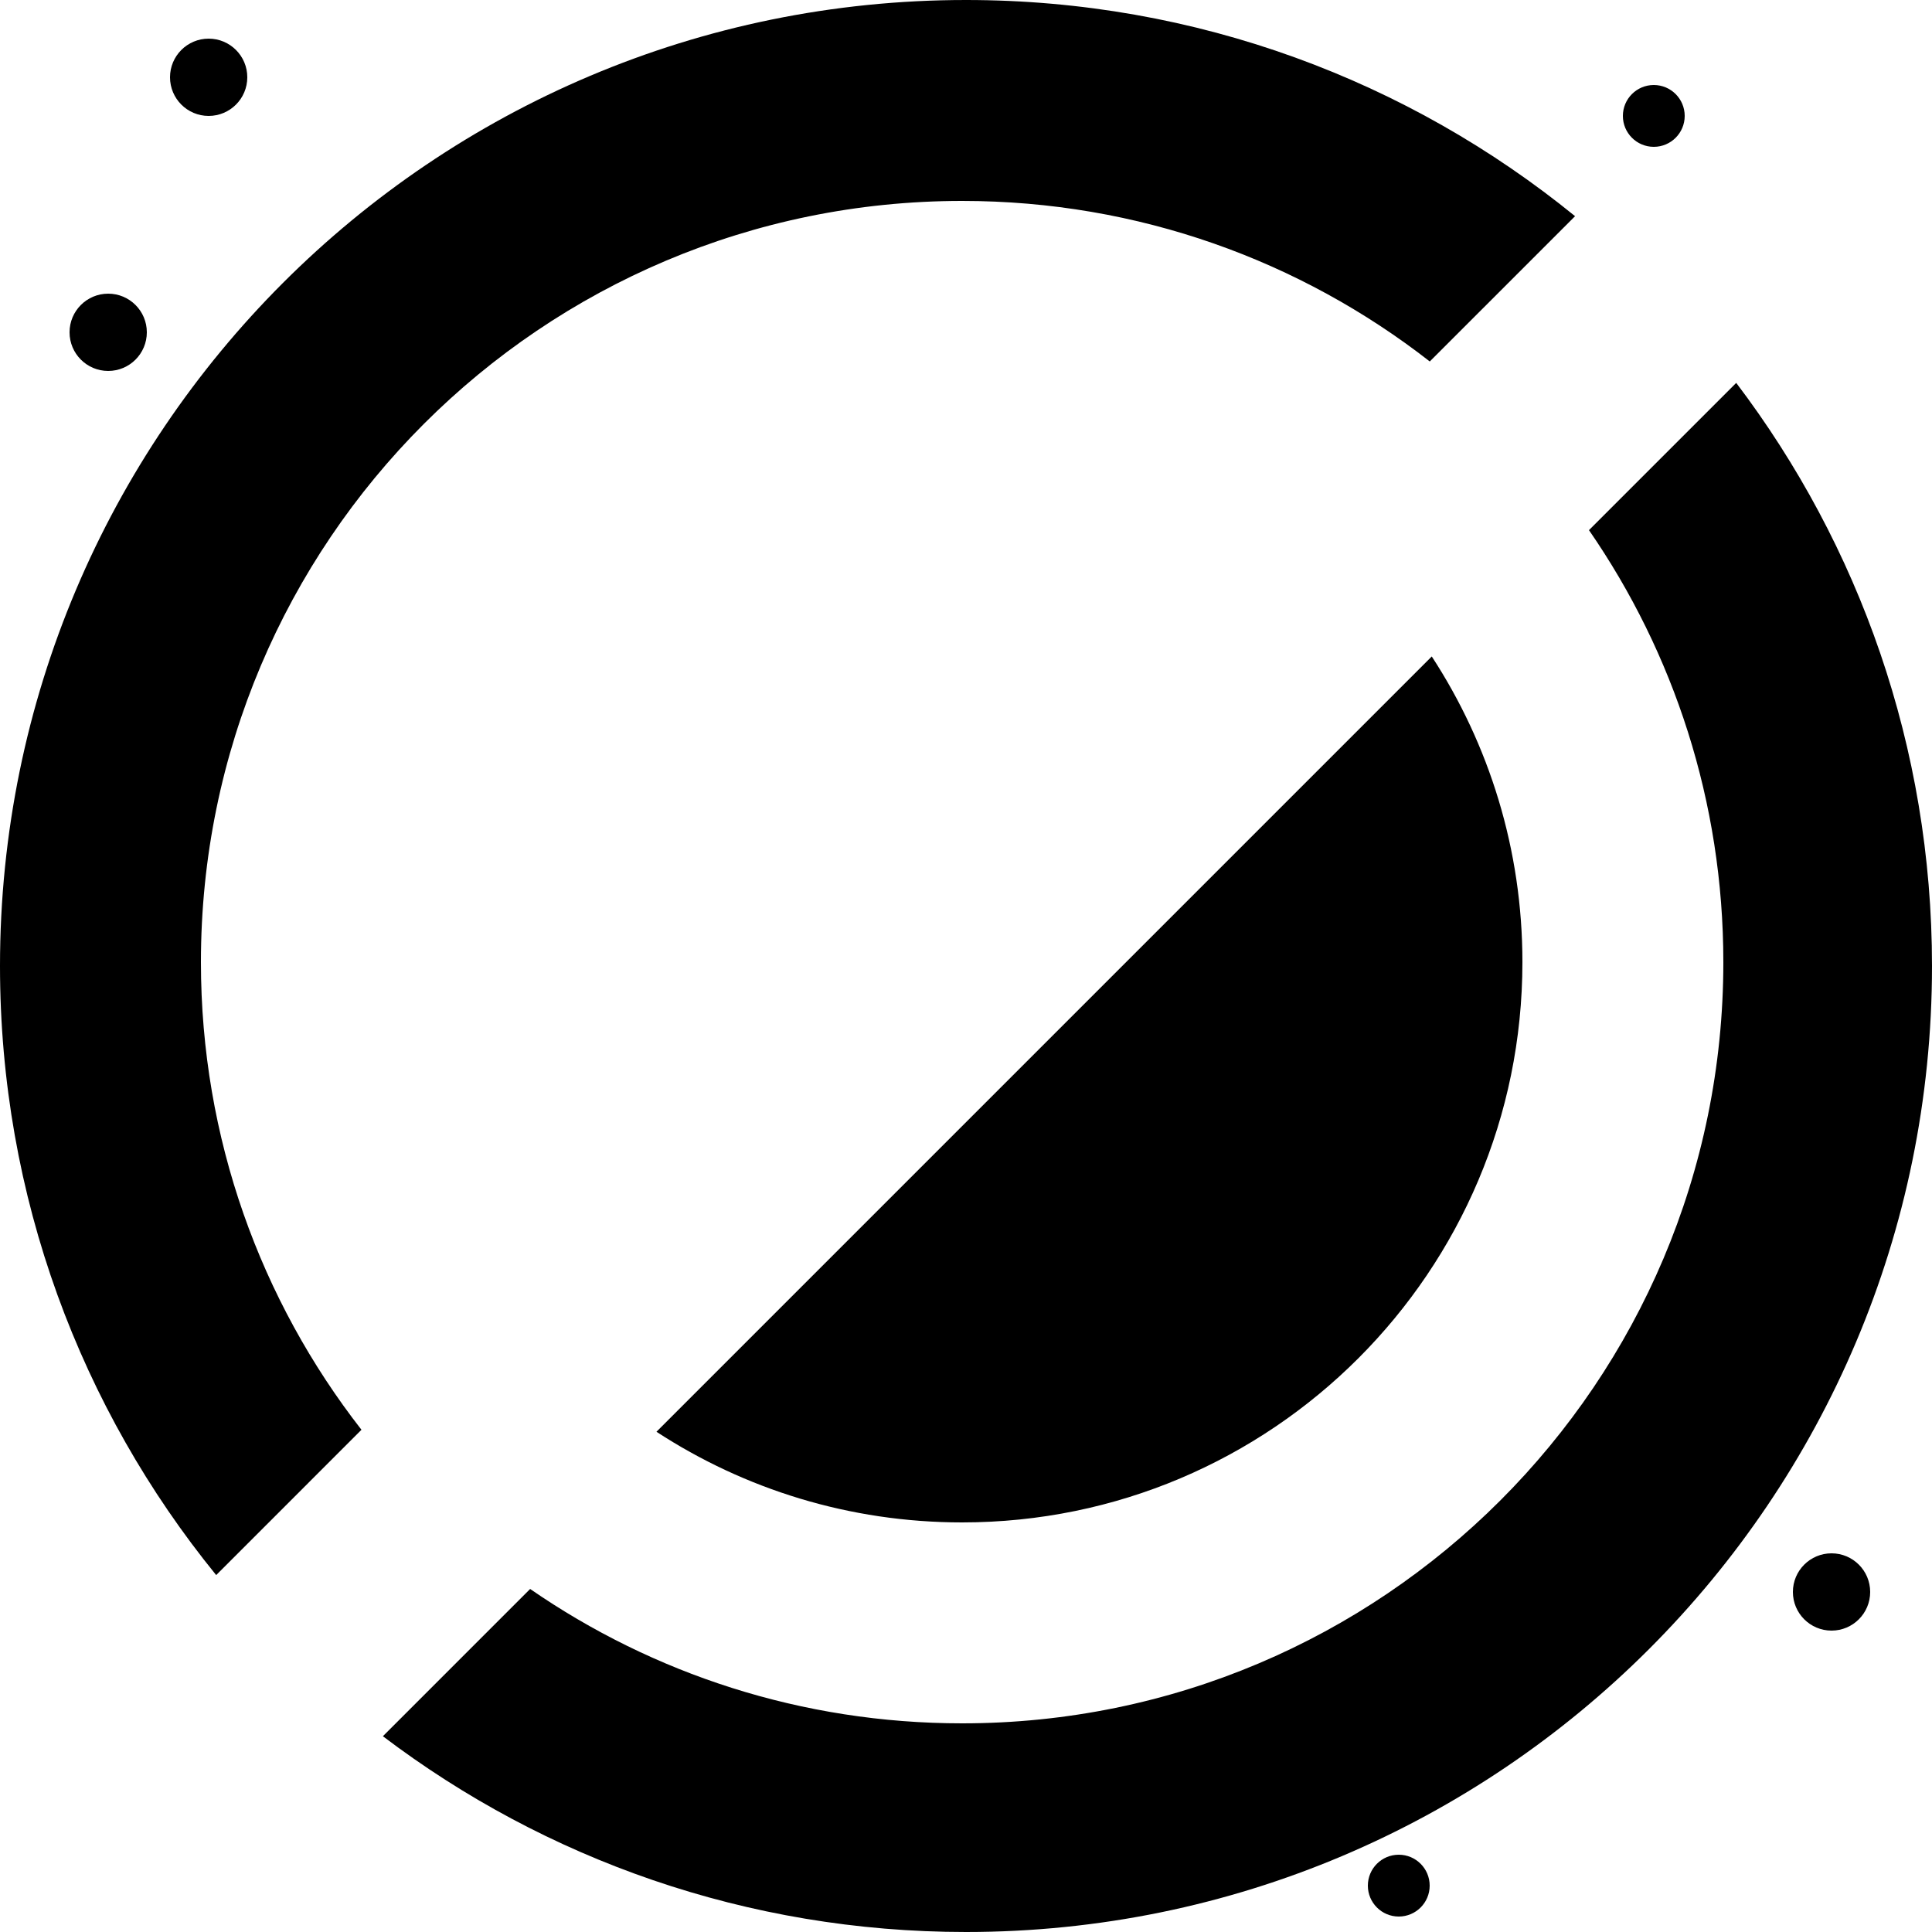 <svg width="250" height="250" viewBox="0 0 250 250" fill="none" xmlns="http://www.w3.org/2000/svg">
<path fill-rule="evenodd" clip-rule="evenodd" d="M250 125C250 194.036 194.036 250 125 250C96.656 250 70.515 240.566 49.546 224.667L68.6 205.613C84.482 216.578 103.741 223 124.5 223C178.9 223 223 178.9 223 124.5C223 103.741 216.578 84.482 205.613 68.6L224.667 49.546C240.566 70.515 250 96.656 250 125ZM185.013 46.774L203.814 27.973C182.31 10.483 154.879 0 125 0C55.964 0 0 55.964 0 125C0 154.879 10.483 182.31 27.973 203.814L46.774 185.013C33.756 168.315 26 147.313 26 124.5C26 70.1 70.1 26 124.5 26C147.313 26 168.315 33.756 185.013 46.774Z" fill="black"/>
<path fill-rule="evenodd" clip-rule="evenodd" d="M84.945 185.269L185.269 84.945C192.688 96.32 197 109.906 197 124.5C197 164.541 164.541 197 124.5 197C109.906 197 96.32 192.688 84.945 185.269Z" fill="black"/>
<circle cx="214" cy="15" r="4" fill="black"/>
<circle cx="14" cy="43" r="5" fill="black"/>
<circle cx="181" cy="244" r="4" fill="black"/>
<circle cx="237" cy="206" r="5" fill="black"/>
<circle cx="27" cy="10" r="5" fill="black"/>
</svg>
